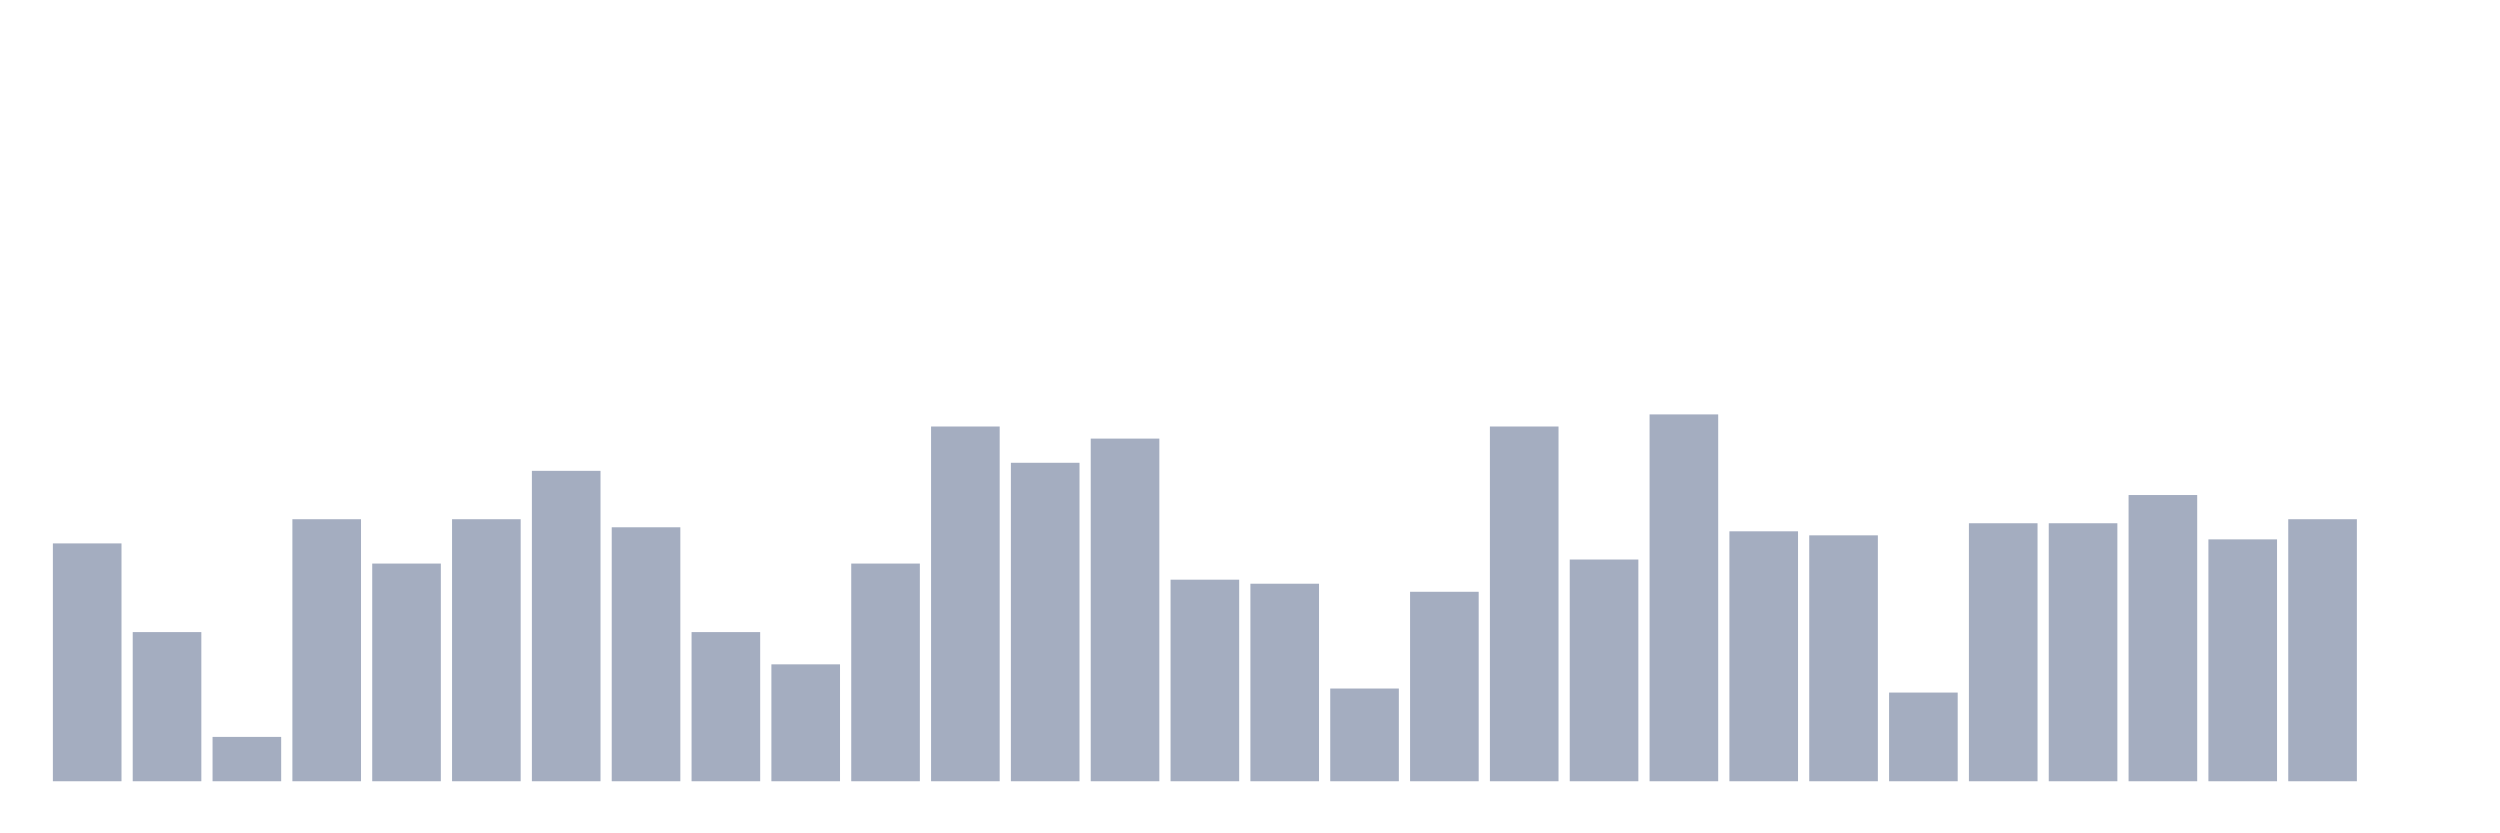 <svg xmlns="http://www.w3.org/2000/svg" viewBox="0 0 480 160"><g transform="translate(10,10)"><rect class="bar" x="0.153" width="13.175" y="94.334" height="45.666" fill="rgb(164,173,192)"></rect><rect class="bar" x="15.482" width="13.175" y="111.362" height="28.638" fill="rgb(164,173,192)"></rect><rect class="bar" x="30.81" width="13.175" y="131.486" height="8.514" fill="rgb(164,173,192)"></rect><rect class="bar" x="46.138" width="13.175" y="89.69" height="50.31" fill="rgb(164,173,192)"></rect><rect class="bar" x="61.466" width="13.175" y="98.204" height="41.796" fill="rgb(164,173,192)"></rect><rect class="bar" x="76.794" width="13.175" y="89.69" height="50.31" fill="rgb(164,173,192)"></rect><rect class="bar" x="92.123" width="13.175" y="80.402" height="59.598" fill="rgb(164,173,192)"></rect><rect class="bar" x="107.451" width="13.175" y="91.238" height="48.762" fill="rgb(164,173,192)"></rect><rect class="bar" x="122.779" width="13.175" y="111.362" height="28.638" fill="rgb(164,173,192)"></rect><rect class="bar" x="138.107" width="13.175" y="117.554" height="22.446" fill="rgb(164,173,192)"></rect><rect class="bar" x="153.436" width="13.175" y="98.204" height="41.796" fill="rgb(164,173,192)"></rect><rect class="bar" x="168.764" width="13.175" y="71.889" height="68.111" fill="rgb(164,173,192)"></rect><rect class="bar" x="184.092" width="13.175" y="78.854" height="61.146" fill="rgb(164,173,192)"></rect><rect class="bar" x="199.42" width="13.175" y="74.211" height="65.789" fill="rgb(164,173,192)"></rect><rect class="bar" x="214.748" width="13.175" y="101.3" height="38.7" fill="rgb(164,173,192)"></rect><rect class="bar" x="230.077" width="13.175" y="102.074" height="37.926" fill="rgb(164,173,192)"></rect><rect class="bar" x="245.405" width="13.175" y="122.198" height="17.802" fill="rgb(164,173,192)"></rect><rect class="bar" x="260.733" width="13.175" y="103.622" height="36.378" fill="rgb(164,173,192)"></rect><rect class="bar" x="276.061" width="13.175" y="71.889" height="68.111" fill="rgb(164,173,192)"></rect><rect class="bar" x="291.39" width="13.175" y="97.43" height="42.57" fill="rgb(164,173,192)"></rect><rect class="bar" x="306.718" width="13.175" y="69.567" height="70.433" fill="rgb(164,173,192)"></rect><rect class="bar" x="322.046" width="13.175" y="92.012" height="47.988" fill="rgb(164,173,192)"></rect><rect class="bar" x="337.374" width="13.175" y="92.786" height="47.214" fill="rgb(164,173,192)"></rect><rect class="bar" x="352.702" width="13.175" y="122.972" height="17.028" fill="rgb(164,173,192)"></rect><rect class="bar" x="368.031" width="13.175" y="90.464" height="49.536" fill="rgb(164,173,192)"></rect><rect class="bar" x="383.359" width="13.175" y="90.464" height="49.536" fill="rgb(164,173,192)"></rect><rect class="bar" x="398.687" width="13.175" y="85.046" height="54.954" fill="rgb(164,173,192)"></rect><rect class="bar" x="414.015" width="13.175" y="93.56" height="46.44" fill="rgb(164,173,192)"></rect><rect class="bar" x="429.344" width="13.175" y="89.69" height="50.31" fill="rgb(164,173,192)"></rect><rect class="bar" x="444.672" width="13.175" y="140" height="0" fill="rgb(164,173,192)"></rect></g></svg>